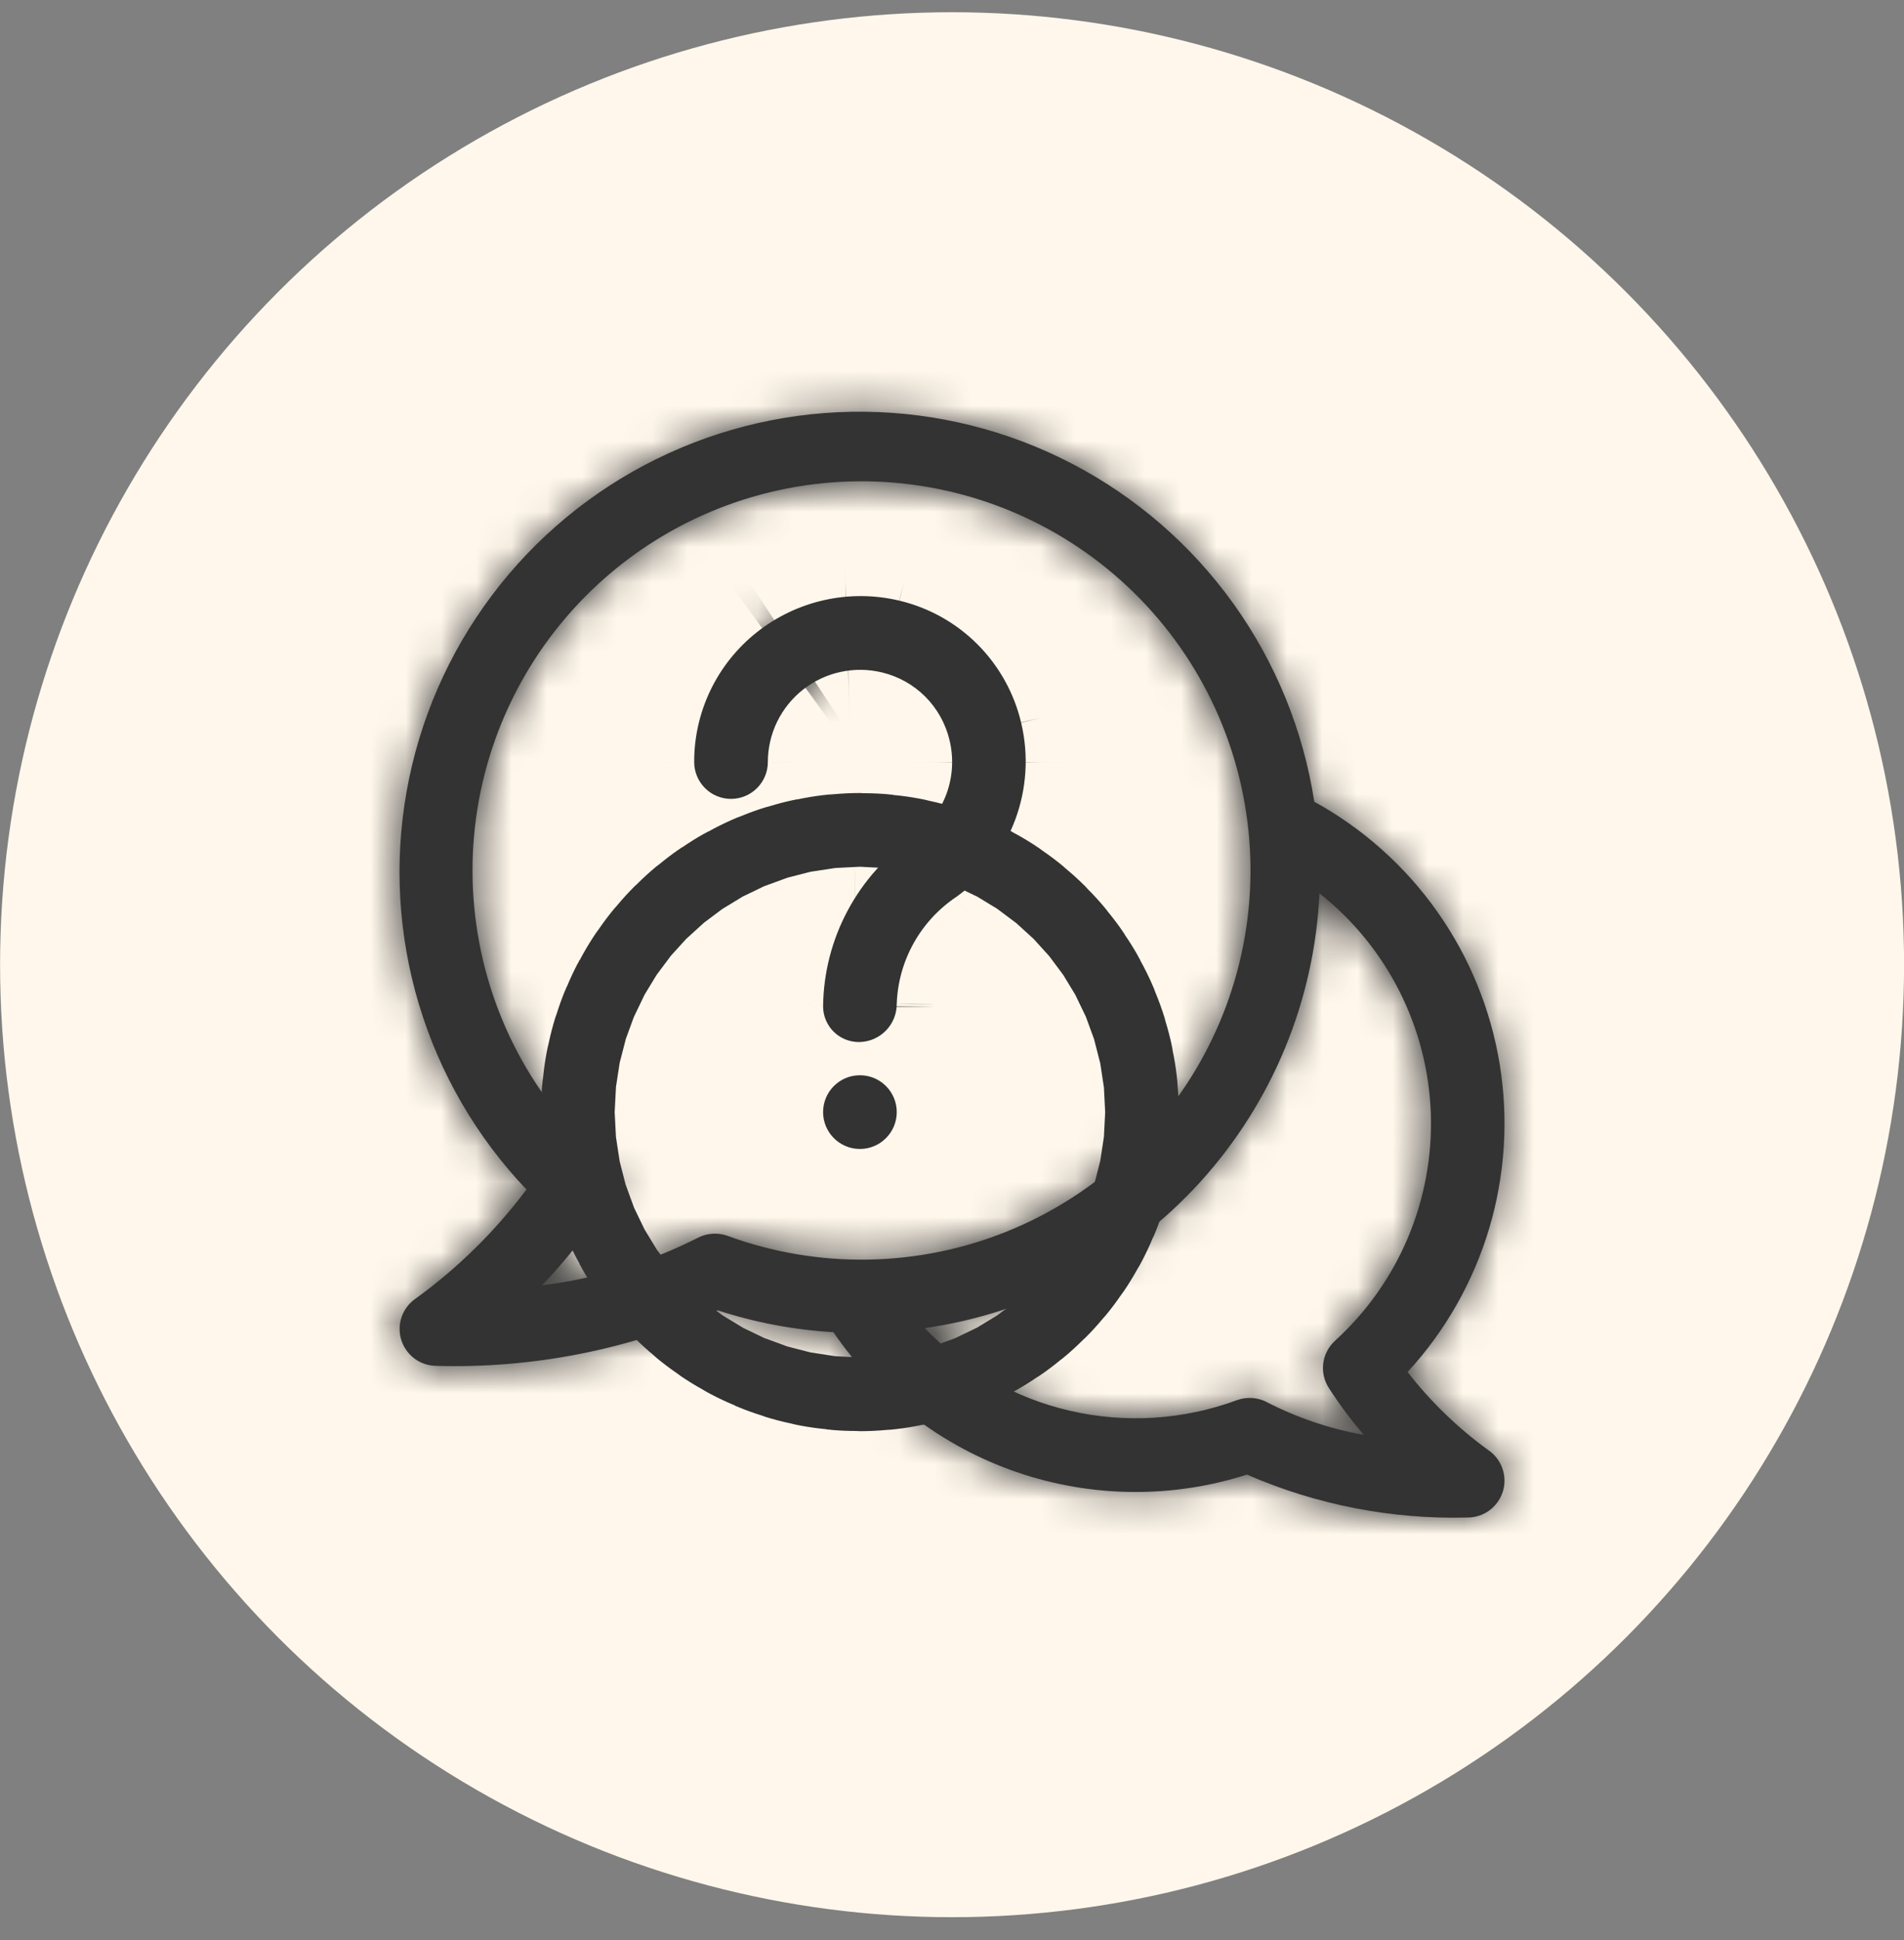 <svg width="54" height="55" viewBox="0 0 54 55" fill="none" xmlns="http://www.w3.org/2000/svg">
<rect x="0" y="0" width="54" height="55" fill="#808080" stroke="none"/>
<circle cx="27.002" cy="27.347" r="27" fill="#FFF7EB"/>
<mask id="path-2-inside-1_36288_13836" fill="white">
<path d="M42.209 41.106C41.346 40.48 40.575 39.735 39.921 38.893C40.99 37.732 41.78 36.343 42.233 34.831C42.685 33.319 42.788 31.724 42.533 30.166C42.278 28.608 41.672 27.129 40.761 25.84C39.85 24.551 38.658 23.487 37.275 22.727C36.962 20.703 36.178 18.781 34.984 17.116C33.791 15.452 32.223 14.092 30.407 13.146C28.59 12.2 26.577 11.695 24.529 11.672C22.481 11.648 20.457 12.107 18.619 13.011C16.782 13.915 15.183 15.239 13.952 16.876C12.721 18.512 11.892 20.416 11.533 22.432C11.174 24.448 11.294 26.52 11.885 28.481C12.475 30.442 13.519 32.236 14.931 33.719C14.047 34.899 12.991 35.94 11.797 36.805C11.611 36.93 11.47 37.111 11.395 37.321C11.319 37.532 11.314 37.761 11.378 37.975C11.443 38.19 11.575 38.377 11.754 38.511C11.934 38.645 12.151 38.717 12.375 38.718C15.119 38.797 17.845 38.258 20.353 37.143C21.416 37.49 22.52 37.699 23.637 37.763C24.896 39.61 26.718 41.002 28.831 41.729C30.945 42.457 33.237 42.482 35.365 41.801C37.338 42.66 39.475 43.075 41.625 43.017C41.849 43.017 42.066 42.945 42.246 42.812C42.426 42.678 42.558 42.491 42.624 42.277C42.689 42.063 42.684 41.834 42.609 41.623C42.535 41.412 42.394 41.231 42.209 41.106ZM19.792 35.088C18.409 35.79 16.914 36.246 15.374 36.435C16.043 35.734 16.644 34.972 17.17 34.158C17.303 33.951 17.358 33.703 17.326 33.459C17.294 33.215 17.177 32.99 16.995 32.824C14.971 30.976 13.707 28.441 13.45 25.712C13.192 22.983 13.96 20.256 15.603 18.063C17.246 15.869 19.646 14.365 22.337 13.844C25.028 13.324 27.817 13.823 30.16 15.246C32.502 16.669 34.232 18.912 35.011 21.54C35.79 24.168 35.563 26.992 34.374 29.461C33.185 31.931 31.119 33.87 28.58 34.9C26.04 35.93 23.207 35.977 20.634 35.033C20.497 34.984 20.352 34.964 20.207 34.973C20.062 34.982 19.921 35.022 19.792 35.088ZM35.934 39.748C35.804 39.68 35.662 39.64 35.516 39.63C35.37 39.62 35.224 39.64 35.087 39.689C33.572 40.25 31.926 40.356 30.352 39.993C28.778 39.631 27.344 38.816 26.227 37.649C29.236 37.219 32 35.752 34.044 33.502C36.087 31.251 37.282 28.359 37.421 25.323C38.369 26.071 39.143 27.017 39.688 28.095C40.234 29.173 40.538 30.357 40.58 31.564C40.621 32.772 40.4 33.974 39.93 35.087C39.461 36.2 38.754 37.197 37.86 38.01C37.679 38.176 37.562 38.401 37.53 38.644C37.498 38.888 37.553 39.135 37.686 39.343C37.986 39.809 38.318 40.254 38.68 40.675C37.722 40.505 36.795 40.192 35.93 39.748H35.934Z"/>
</mask>
<path d="M42.209 41.106C41.346 40.48 40.575 39.735 39.921 38.893C40.99 37.732 41.78 36.343 42.233 34.831C42.685 33.319 42.788 31.724 42.533 30.166C42.278 28.608 41.672 27.129 40.761 25.84C39.85 24.551 38.658 23.487 37.275 22.727C36.962 20.703 36.178 18.781 34.984 17.116C33.791 15.452 32.223 14.092 30.407 13.146C28.59 12.2 26.577 11.695 24.529 11.672C22.481 11.648 20.457 12.107 18.619 13.011C16.782 13.915 15.183 15.239 13.952 16.876C12.721 18.512 11.892 20.416 11.533 22.432C11.174 24.448 11.294 26.52 11.885 28.481C12.475 30.442 13.519 32.236 14.931 33.719C14.047 34.899 12.991 35.94 11.797 36.805C11.611 36.93 11.47 37.111 11.395 37.321C11.319 37.532 11.314 37.761 11.378 37.975C11.443 38.19 11.575 38.377 11.754 38.511C11.934 38.645 12.151 38.717 12.375 38.718C15.119 38.797 17.845 38.258 20.353 37.143C21.416 37.49 22.52 37.699 23.637 37.763C24.896 39.61 26.718 41.002 28.831 41.729C30.945 42.457 33.237 42.482 35.365 41.801C37.338 42.66 39.475 43.075 41.625 43.017C41.849 43.017 42.066 42.945 42.246 42.812C42.426 42.678 42.558 42.491 42.624 42.277C42.689 42.063 42.684 41.834 42.609 41.623C42.535 41.412 42.394 41.231 42.209 41.106ZM19.792 35.088C18.409 35.79 16.914 36.246 15.374 36.435C16.043 35.734 16.644 34.972 17.17 34.158C17.303 33.951 17.358 33.703 17.326 33.459C17.294 33.215 17.177 32.99 16.995 32.824C14.971 30.976 13.707 28.441 13.45 25.712C13.192 22.983 13.96 20.256 15.603 18.063C17.246 15.869 19.646 14.365 22.337 13.844C25.028 13.324 27.817 13.823 30.16 15.246C32.502 16.669 34.232 18.912 35.011 21.54C35.79 24.168 35.563 26.992 34.374 29.461C33.185 31.931 31.119 33.87 28.58 34.9C26.04 35.93 23.207 35.977 20.634 35.033C20.497 34.984 20.352 34.964 20.207 34.973C20.062 34.982 19.921 35.022 19.792 35.088ZM35.934 39.748C35.804 39.68 35.662 39.64 35.516 39.63C35.37 39.62 35.224 39.64 35.087 39.689C33.572 40.25 31.926 40.356 30.352 39.993C28.778 39.631 27.344 38.816 26.227 37.649C29.236 37.219 32 35.752 34.044 33.502C36.087 31.251 37.282 28.359 37.421 25.323C38.369 26.071 39.143 27.017 39.688 28.095C40.234 29.173 40.538 30.357 40.58 31.564C40.621 32.772 40.4 33.974 39.93 35.087C39.461 36.2 38.754 37.197 37.86 38.01C37.679 38.176 37.562 38.401 37.53 38.644C37.498 38.888 37.553 39.135 37.686 39.343C37.986 39.809 38.318 40.254 38.68 40.675C37.722 40.505 36.795 40.192 35.93 39.748H35.934Z" fill="#333333"/>
<path d="M42.209 41.106L32.818 54.06L33.037 54.219L33.261 54.37L42.209 41.106ZM39.921 38.893L28.147 28.059L18.98 38.023L27.288 48.712L39.921 38.893ZM37.275 22.727L21.463 25.17L22.666 32.955L29.569 36.749L37.275 22.727ZM14.931 33.719L27.737 43.311L35.849 32.481L26.517 22.684L14.931 33.719ZM11.797 36.805L20.698 50.101L20.947 49.934L21.19 49.758L11.797 36.805ZM12.375 38.718L12.834 22.724L12.63 22.719L12.427 22.718L12.375 38.718ZM20.353 37.143L25.32 21.933L19.471 20.023L13.85 22.524L20.353 37.143ZM23.637 37.763L36.86 28.755L32.425 22.245L24.561 21.79L23.637 37.763ZM35.365 41.801L41.755 27.132L36.23 24.725L30.49 26.562L35.365 41.801ZM41.625 43.017L41.621 27.017L41.406 27.017L41.192 27.023L41.625 43.017ZM19.792 35.088L27.035 49.355L27.068 49.337L27.102 49.32L19.792 35.088ZM15.374 36.435L3.794 25.395L-27.08 57.778L17.327 52.316L15.374 36.435ZM17.17 34.158L30.607 42.844L30.625 42.816L30.644 42.787L17.17 34.158ZM16.995 32.824L27.797 21.021L27.79 21.014L27.782 21.007L16.995 32.824ZM20.634 35.033L26.144 20.012L26.099 19.996L26.055 19.98L20.634 35.033ZM35.934 39.748V55.748L43.367 25.579L35.934 39.748ZM35.087 39.689L29.672 24.634L29.603 24.658L29.534 24.684L35.087 39.689ZM26.227 37.649L23.96 21.811L-6.866 26.222L14.67 48.715L26.227 37.649ZM37.421 25.323L47.339 12.767L22.87 -6.56L21.438 24.588L37.421 25.323ZM37.86 38.01L27.099 26.169L27.076 26.191L27.052 26.212L37.86 38.01ZM37.686 39.343L24.205 47.961L24.218 47.982L24.232 48.002L37.686 39.343ZM38.68 40.675L35.883 56.428L80.12 64.282L50.805 30.235L38.68 40.675ZM35.93 39.748V23.748L28.624 53.983L35.93 39.748ZM51.6 28.152C51.96 28.413 52.281 28.724 52.554 29.075L27.288 48.712C28.87 50.747 30.731 52.547 32.818 54.06L51.6 28.152ZM51.695 49.727C54.407 46.78 56.413 43.255 57.561 39.418L26.905 30.243C27.148 29.43 27.573 28.684 28.147 28.059L51.695 49.727ZM57.561 39.418C58.709 35.581 58.97 31.534 58.323 27.581L26.743 32.75C26.606 31.913 26.662 31.056 26.905 30.243L57.561 39.418ZM58.323 27.581C57.676 23.629 56.139 19.876 53.827 16.605L27.696 35.075C27.206 34.382 26.88 33.587 26.743 32.75L58.323 27.581ZM53.827 16.605C51.516 13.335 48.491 10.633 44.981 8.704L29.569 36.749C28.826 36.34 28.185 35.768 27.696 35.075L53.827 16.605ZM53.087 20.283C52.391 15.777 50.644 11.499 47.988 7.794L21.981 26.439C21.711 26.063 21.534 25.628 21.463 25.17L53.087 20.283ZM47.988 7.794C45.331 4.089 41.84 1.061 37.797 -1.045L23.016 27.337C22.605 27.123 22.251 26.816 21.981 26.439L47.988 7.794ZM37.797 -1.045C33.753 -3.151 29.271 -4.275 24.712 -4.327L24.346 27.671C23.883 27.665 23.427 27.551 23.016 27.337L37.797 -1.045ZM24.712 -4.327C20.154 -4.379 15.647 -3.358 11.556 -1.345L25.682 27.368C25.267 27.572 24.809 27.676 24.346 27.671L24.712 -4.327ZM11.556 -1.345C7.465 0.667 3.906 3.614 1.165 7.257L26.738 26.494C26.46 26.864 26.098 27.163 25.682 27.368L11.556 -1.345ZM1.165 7.257C-1.575 10.901 -3.42 15.138 -4.219 19.626L27.285 25.237C27.204 25.693 27.017 26.123 26.738 26.494L1.165 7.257ZM-4.219 19.626C-5.018 24.114 -4.75 28.728 -3.436 33.093L27.206 23.869C27.339 24.312 27.366 24.781 27.285 25.237L-4.219 19.626ZM-3.436 33.093C-2.122 37.459 0.202 41.454 3.346 44.755L26.517 22.684C26.836 23.019 27.072 23.425 27.206 23.869L-3.436 33.093ZM2.125 24.128C2.204 24.022 2.298 23.93 2.405 23.852L21.19 49.758C23.684 47.95 25.891 45.776 27.737 43.311L2.125 24.128ZM2.897 23.509C-0.137 25.54 -2.438 28.491 -3.669 31.928L26.459 42.714C25.379 45.73 23.359 48.319 20.698 50.101L2.897 23.509ZM-3.669 31.928C-4.899 35.365 -4.994 39.106 -3.938 42.601L26.695 33.349C27.621 36.416 27.538 39.699 26.459 42.714L-3.669 31.928ZM-3.938 42.601C-2.883 46.096 -0.733 49.16 2.194 51.341L21.314 25.681C23.883 27.595 25.769 30.283 26.695 33.349L-3.938 42.601ZM2.194 51.341C5.122 53.522 8.672 54.706 12.323 54.718L12.427 22.718C15.63 22.729 18.746 23.767 21.314 25.681L2.194 51.341ZM11.916 54.711C17.054 54.859 22.16 53.851 26.856 51.761L13.85 22.524C13.53 22.666 13.183 22.735 12.834 22.724L11.916 54.711ZM15.386 52.352C17.758 53.127 20.221 53.592 22.713 53.736L24.561 21.79C24.82 21.805 25.075 21.853 25.32 21.933L15.386 52.352ZM10.414 46.771C13.615 51.469 18.248 55.007 23.623 56.858L34.039 26.601C35.187 26.996 36.177 27.751 36.86 28.755L10.414 46.771ZM23.623 56.858C28.998 58.708 34.827 58.772 40.241 57.04L30.49 26.562C31.646 26.192 32.891 26.205 34.039 26.601L23.623 56.858ZM28.976 56.469C33.098 58.265 37.564 59.133 42.058 59.011L41.192 27.023C41.385 27.017 41.578 27.055 41.755 27.132L28.976 56.469ZM41.629 59.017C45.279 59.016 48.832 57.843 51.766 55.672L32.727 29.951C35.301 28.046 38.419 27.017 41.621 27.017L41.629 59.017ZM51.766 55.672C54.699 53.5 56.858 50.444 57.925 46.954L27.323 37.601C28.259 34.538 30.153 31.857 32.727 29.951L51.766 55.672ZM57.925 46.954C58.992 43.463 58.91 39.723 57.692 36.282L27.527 46.964C26.458 43.946 26.386 40.663 27.323 37.601L57.925 46.954ZM57.692 36.282C56.473 32.842 54.183 29.883 51.157 27.842L33.261 54.37C30.606 52.579 28.596 49.983 27.527 46.964L57.692 36.282ZM12.549 20.821C12.822 20.682 13.117 20.592 13.421 20.555L17.327 52.316C20.71 51.9 23.995 50.898 27.035 49.355L12.549 20.821ZM26.954 47.476C28.314 46.05 29.537 44.499 30.607 42.844L3.733 25.472C3.751 25.444 3.771 25.419 3.794 25.395L26.954 47.476ZM30.644 42.787C32.81 39.405 33.712 35.367 33.191 31.384L1.461 35.534C1.004 32.04 1.796 28.497 3.696 25.529L30.644 42.787ZM33.191 31.384C32.67 27.402 30.76 23.732 27.797 21.021L6.194 44.627C3.594 42.248 1.918 39.028 1.461 35.534L33.191 31.384ZM27.782 21.007C28.694 21.839 29.263 22.981 29.379 24.209L-2.48 27.215C-1.849 33.901 1.248 40.113 6.208 44.641L27.782 21.007ZM29.379 24.209C29.495 25.438 29.149 26.666 28.41 27.654L2.796 8.472C-1.23 13.847 -3.11 20.529 -2.48 27.215L29.379 24.209ZM28.41 27.654C27.67 28.641 26.589 29.319 25.377 29.553L19.298 -1.864C12.704 -0.588 6.822 3.096 2.796 8.472L28.41 27.654ZM25.377 29.553C24.166 29.787 22.91 29.562 21.855 28.922L38.464 1.57C32.724 -1.916 25.891 -3.14 19.298 -1.864L25.377 29.553ZM21.855 28.922C20.8 28.281 20.021 27.271 19.671 26.088L50.351 16.992C48.442 10.553 44.205 5.056 38.464 1.57L21.855 28.922ZM19.671 26.088C19.32 24.905 19.422 23.633 19.957 22.521L48.791 36.401C51.703 30.35 52.26 23.431 50.351 16.992L19.671 26.088ZM19.957 22.521C20.493 21.409 21.423 20.536 22.567 20.073L34.593 49.727C40.816 47.203 45.877 42.453 48.791 36.401L19.957 22.521ZM22.567 20.073C23.71 19.609 24.985 19.587 26.144 20.012L15.124 50.055C21.429 52.368 28.369 52.251 34.593 49.727L22.567 20.073ZM26.055 19.98C23.853 19.187 21.512 18.856 19.177 19.006L21.237 50.94C19.192 51.072 17.142 50.782 15.213 50.087L26.055 19.98ZM19.177 19.006C16.842 19.157 14.563 19.786 12.482 20.855L27.102 49.32C25.279 50.257 23.283 50.808 21.237 50.94L19.177 19.006ZM43.367 25.579C41.274 24.481 38.976 23.831 36.618 23.668L34.414 55.592C32.348 55.449 30.335 54.879 28.501 53.917L43.367 25.579ZM36.618 23.668C34.261 23.505 31.895 23.834 29.672 24.634L40.501 54.745C38.553 55.446 36.48 55.734 34.414 55.592L36.618 23.668ZM29.534 24.684C30.944 24.162 32.477 24.064 33.942 24.401L26.761 55.585C31.375 56.648 36.199 56.338 40.64 54.695L29.534 24.684ZM33.942 24.401C35.408 24.739 36.743 25.497 37.783 26.584L14.67 48.715C17.945 52.135 22.148 54.523 26.761 55.585L33.942 24.401ZM28.494 53.488C35.189 52.53 41.341 49.266 45.889 44.258L22.199 22.745C22.66 22.238 23.282 21.908 23.96 21.811L28.494 53.488ZM45.889 44.258C50.436 39.251 53.094 32.814 53.404 26.057L21.438 24.588C21.47 23.904 21.739 23.252 22.199 22.745L45.889 44.258ZM27.504 37.878C26.629 37.187 25.915 36.314 25.412 35.319L53.965 20.872C52.371 17.721 50.109 14.955 47.339 12.767L27.504 37.878ZM25.412 35.319C24.909 34.324 24.628 33.232 24.589 32.117L56.57 31.011C56.448 27.483 55.559 24.022 53.965 20.872L25.412 35.319ZM24.589 32.117C24.551 31.003 24.755 29.894 25.189 28.866L54.672 41.307C56.044 38.054 56.692 34.54 56.57 31.011L24.589 32.117ZM25.189 28.866C25.622 27.839 26.274 26.919 27.099 26.169L48.621 49.85C51.234 47.476 53.299 44.56 54.672 41.307L25.189 28.866ZM27.052 26.212C24.093 28.923 22.186 32.59 21.665 36.568L53.395 40.721C52.938 44.211 51.264 47.429 48.669 49.807L27.052 26.212ZM21.665 36.568C21.145 40.546 22.044 44.581 24.205 47.961L51.166 30.724C53.062 33.69 53.852 37.23 53.395 40.721L21.665 36.568ZM24.232 48.002C24.933 49.092 25.709 50.132 26.555 51.114L50.805 30.235C50.927 30.376 51.039 30.526 51.14 30.683L24.232 48.002ZM41.477 24.921C42.089 25.03 42.682 25.229 43.235 25.513L28.624 53.983C30.908 55.155 33.355 55.979 35.883 56.428L41.477 24.921ZM35.93 55.748H35.934V23.748H35.93V55.748Z" fill="#333333" mask="url(#path-2-inside-1_36288_13836)"/>
<mask id="path-4-inside-2_36288_13836" fill="white">
<path d="M25.015 19.062C25.48 19.173 25.904 19.411 26.242 19.748C26.579 20.086 26.817 20.511 26.928 20.975C27.053 21.482 27.023 22.014 26.843 22.504C26.663 22.993 26.34 23.418 25.916 23.722C25.131 24.258 24.488 24.975 24.041 25.812C23.593 26.649 23.354 27.582 23.344 28.532C23.345 28.667 23.372 28.801 23.426 28.925C23.479 29.049 23.556 29.162 23.654 29.256C23.751 29.349 23.866 29.423 23.992 29.471C24.119 29.52 24.253 29.543 24.388 29.539C24.669 29.53 24.936 29.412 25.131 29.209C25.326 29.007 25.434 28.737 25.433 28.456C25.454 27.849 25.62 27.257 25.917 26.728C26.214 26.199 26.633 25.748 27.139 25.413C27.893 24.866 28.469 24.108 28.794 23.234C29.118 22.361 29.178 21.411 28.965 20.504C28.768 19.656 28.337 18.88 27.722 18.264C27.106 17.648 26.33 17.218 25.482 17.021C24.788 16.859 24.065 16.856 23.369 17.013C22.674 17.169 22.022 17.481 21.463 17.924C20.909 18.363 20.461 18.922 20.153 19.559C19.846 20.196 19.686 20.894 19.688 21.602C19.688 21.879 19.798 22.144 19.994 22.34C20.189 22.536 20.455 22.646 20.732 22.646C21.009 22.646 21.275 22.536 21.471 22.34C21.667 22.144 21.777 21.879 21.777 21.602C21.777 21.205 21.868 20.814 22.041 20.458C22.215 20.102 22.467 19.79 22.779 19.545C23.091 19.301 23.454 19.13 23.842 19.047C24.229 18.963 24.63 18.968 25.015 19.062Z"/>
</mask>
<path d="M25.015 19.062C25.48 19.173 25.904 19.411 26.242 19.748C26.579 20.086 26.817 20.511 26.928 20.975C27.053 21.482 27.023 22.014 26.843 22.504C26.663 22.993 26.34 23.418 25.916 23.722C25.131 24.258 24.488 24.975 24.041 25.812C23.593 26.649 23.354 27.582 23.344 28.532C23.345 28.667 23.372 28.801 23.426 28.925C23.479 29.049 23.556 29.162 23.654 29.256C23.751 29.349 23.866 29.423 23.992 29.471C24.119 29.52 24.253 29.543 24.388 29.539C24.669 29.53 24.936 29.412 25.131 29.209C25.326 29.007 25.434 28.737 25.433 28.456C25.454 27.849 25.62 27.257 25.917 26.728C26.214 26.199 26.633 25.748 27.139 25.413C27.893 24.866 28.469 24.108 28.794 23.234C29.118 22.361 29.178 21.411 28.965 20.504C28.768 19.656 28.337 18.88 27.722 18.264C27.106 17.648 26.33 17.218 25.482 17.021C24.788 16.859 24.065 16.856 23.369 17.013C22.674 17.169 22.022 17.481 21.463 17.924C20.909 18.363 20.461 18.922 20.153 19.559C19.846 20.196 19.686 20.894 19.688 21.602C19.688 21.879 19.798 22.144 19.994 22.34C20.189 22.536 20.455 22.646 20.732 22.646C21.009 22.646 21.275 22.536 21.471 22.34C21.667 22.144 21.777 21.879 21.777 21.602C21.777 21.205 21.868 20.814 22.041 20.458C22.215 20.102 22.467 19.79 22.779 19.545C23.091 19.301 23.454 19.13 23.842 19.047C24.229 18.963 24.63 18.968 25.015 19.062Z" fill="#333333"/>
<path d="M25.015 19.062L21.223 34.606L21.257 34.614L21.291 34.623L25.015 19.062ZM26.928 20.975L11.367 24.699L11.381 24.754L11.394 24.81L26.928 20.975ZM25.916 23.722L34.939 36.935L35.095 36.829L35.248 36.719L25.916 23.722ZM23.344 28.532L7.345 28.364L7.343 28.493L7.344 28.623L23.344 28.532ZM24.388 29.539L24.884 45.531L24.891 45.531L24.899 45.531L24.388 29.539ZM25.433 28.456L9.443 27.89L9.432 28.208L9.433 28.526L25.433 28.456ZM27.139 25.413L35.961 38.762L36.255 38.567L36.54 38.36L27.139 25.413ZM28.965 20.504L13.379 24.121L13.384 24.141L13.389 24.161L28.965 20.504ZM25.482 17.021L21.853 32.604L21.865 32.607L25.482 17.021ZM21.463 17.924L31.393 30.47L31.403 30.462L31.413 30.454L21.463 17.924ZM19.688 21.602H35.688V21.59L35.688 21.579L19.688 21.602ZM21.777 21.602L5.777 21.579L5.777 21.59V21.602H21.777ZM21.291 34.623C18.882 34.046 16.68 32.814 14.928 31.062L37.555 8.435C35.129 6.008 32.077 4.3 28.739 3.501L21.291 34.623ZM14.928 31.062C13.176 29.31 11.944 27.108 11.367 24.699L42.489 17.251C41.69 13.913 39.982 10.861 37.555 8.435L14.928 31.062ZM11.394 24.81C10.753 22.213 10.905 19.483 11.83 16.972L41.856 28.035C43.142 24.545 43.353 20.75 42.462 17.14L11.394 24.81ZM11.83 16.972C12.755 14.462 14.411 12.286 16.584 10.726L35.248 36.719C38.269 34.55 40.571 31.525 41.856 28.035L11.83 16.972ZM16.892 10.509C13.981 12.497 11.593 15.159 9.931 18.267L38.15 33.357C37.383 34.791 36.282 36.018 34.939 36.935L16.892 10.509ZM9.931 18.267C8.269 21.375 7.382 24.839 7.345 28.364L39.343 28.7C39.326 30.326 38.916 31.923 38.15 33.357L9.931 18.267ZM7.344 28.623C7.357 30.893 7.824 33.138 8.718 35.225L38.133 22.625C38.92 24.463 39.332 26.441 39.343 28.441L7.344 28.623ZM8.718 35.225C9.612 37.312 10.915 39.199 12.549 40.775L34.758 17.736C36.198 19.124 37.346 20.787 38.133 22.625L8.718 35.225ZM12.549 40.775C14.184 42.35 16.117 43.583 18.235 44.4L29.749 14.543C31.615 15.263 33.318 16.348 34.758 17.736L12.549 40.775ZM18.235 44.4C20.354 45.217 22.614 45.601 24.884 45.531L23.893 13.546C25.892 13.485 27.883 13.823 29.749 14.543L18.235 44.4ZM24.899 45.531C29.345 45.389 33.56 43.518 36.648 40.316L13.613 18.103C16.311 15.306 19.993 13.671 23.877 13.547L24.899 45.531ZM36.648 40.316C39.736 37.114 41.452 32.834 41.433 28.385L9.433 28.526C9.416 24.64 10.916 20.9 13.613 18.103L36.648 40.316ZM41.423 29.021C41.354 30.963 40.823 32.859 39.873 34.554L11.962 18.902C10.418 21.654 9.555 24.736 9.443 27.89L41.423 29.021ZM39.873 34.554C38.922 36.248 37.581 37.691 35.961 38.762L18.317 12.065C15.684 13.805 13.505 16.149 11.962 18.902L39.873 34.554ZM36.54 38.36C39.844 35.961 42.366 32.639 43.79 28.812L13.797 17.657C14.571 15.576 15.942 13.771 17.738 12.467L36.54 38.36ZM43.79 28.812C45.213 24.984 45.475 20.822 44.541 16.846L13.389 24.161C12.881 22 13.023 19.737 13.797 17.657L43.79 28.812ZM44.551 16.887C43.678 13.124 41.767 9.682 39.035 6.95L16.408 29.578C14.908 28.078 13.859 26.187 13.379 24.121L44.551 16.887ZM39.035 6.95C36.304 4.219 32.862 2.308 29.099 1.435L21.865 32.607C19.799 32.127 17.908 31.078 16.408 29.578L39.035 6.95ZM29.111 1.438C26.069 0.729 22.907 0.717 19.859 1.403L26.879 32.623C25.224 32.995 23.506 32.989 21.853 32.604L29.111 1.438ZM19.859 1.403C16.812 2.088 13.959 3.452 11.514 5.395L31.413 30.454C30.085 31.509 28.535 32.251 26.879 32.623L19.859 1.403ZM11.534 5.379C9.083 7.318 7.105 9.787 5.746 12.601L34.561 26.517C33.817 28.057 32.734 29.409 31.393 30.47L11.534 5.379ZM5.746 12.601C4.387 15.415 3.683 18.5 3.688 21.624L35.688 21.579C35.69 23.289 35.305 24.977 34.561 26.517L5.746 12.601ZM3.688 21.602C3.688 26.122 5.483 30.457 8.68 33.654L31.307 11.027C34.112 13.831 35.688 17.635 35.688 21.602H3.688ZM8.68 33.654C11.876 36.85 16.212 38.646 20.732 38.646V6.646C24.699 6.646 28.503 8.222 31.307 11.027L8.68 33.654ZM20.732 38.646C25.253 38.646 29.588 36.85 32.785 33.654L10.157 11.027C12.962 8.222 16.766 6.646 20.732 6.646V38.646ZM32.785 33.654C35.981 30.457 37.777 26.122 37.777 21.602H5.777C5.777 17.635 7.352 13.831 10.157 11.027L32.785 33.654ZM37.777 21.625C37.774 23.65 37.311 25.649 36.423 27.469L7.66 13.447C6.425 15.98 5.781 18.761 5.777 21.579L37.777 21.625ZM36.423 27.469C35.536 29.29 34.246 30.886 32.653 32.136L12.906 6.955C10.688 8.694 8.894 10.914 7.66 13.447L36.423 27.469ZM32.653 32.136C31.058 33.386 29.202 34.258 27.222 34.685L20.462 3.408C17.707 4.003 15.123 5.216 12.906 6.955L32.653 32.136ZM27.222 34.685C25.242 35.113 23.191 35.086 21.223 34.606L28.808 3.518C26.07 2.85 23.216 2.812 20.462 3.408L27.222 34.685Z" fill="#333333" mask="url(#path-4-inside-2_36288_13836)"/>
<path d="M24.388 32.57C24.965 32.57 25.433 32.102 25.433 31.525C25.433 30.948 24.965 30.48 24.388 30.48C23.811 30.48 23.344 30.948 23.344 31.525C23.344 32.102 23.811 32.57 24.388 32.57Z" fill="#333333" stroke="#333333" stroke-width="16"/>
</svg>
